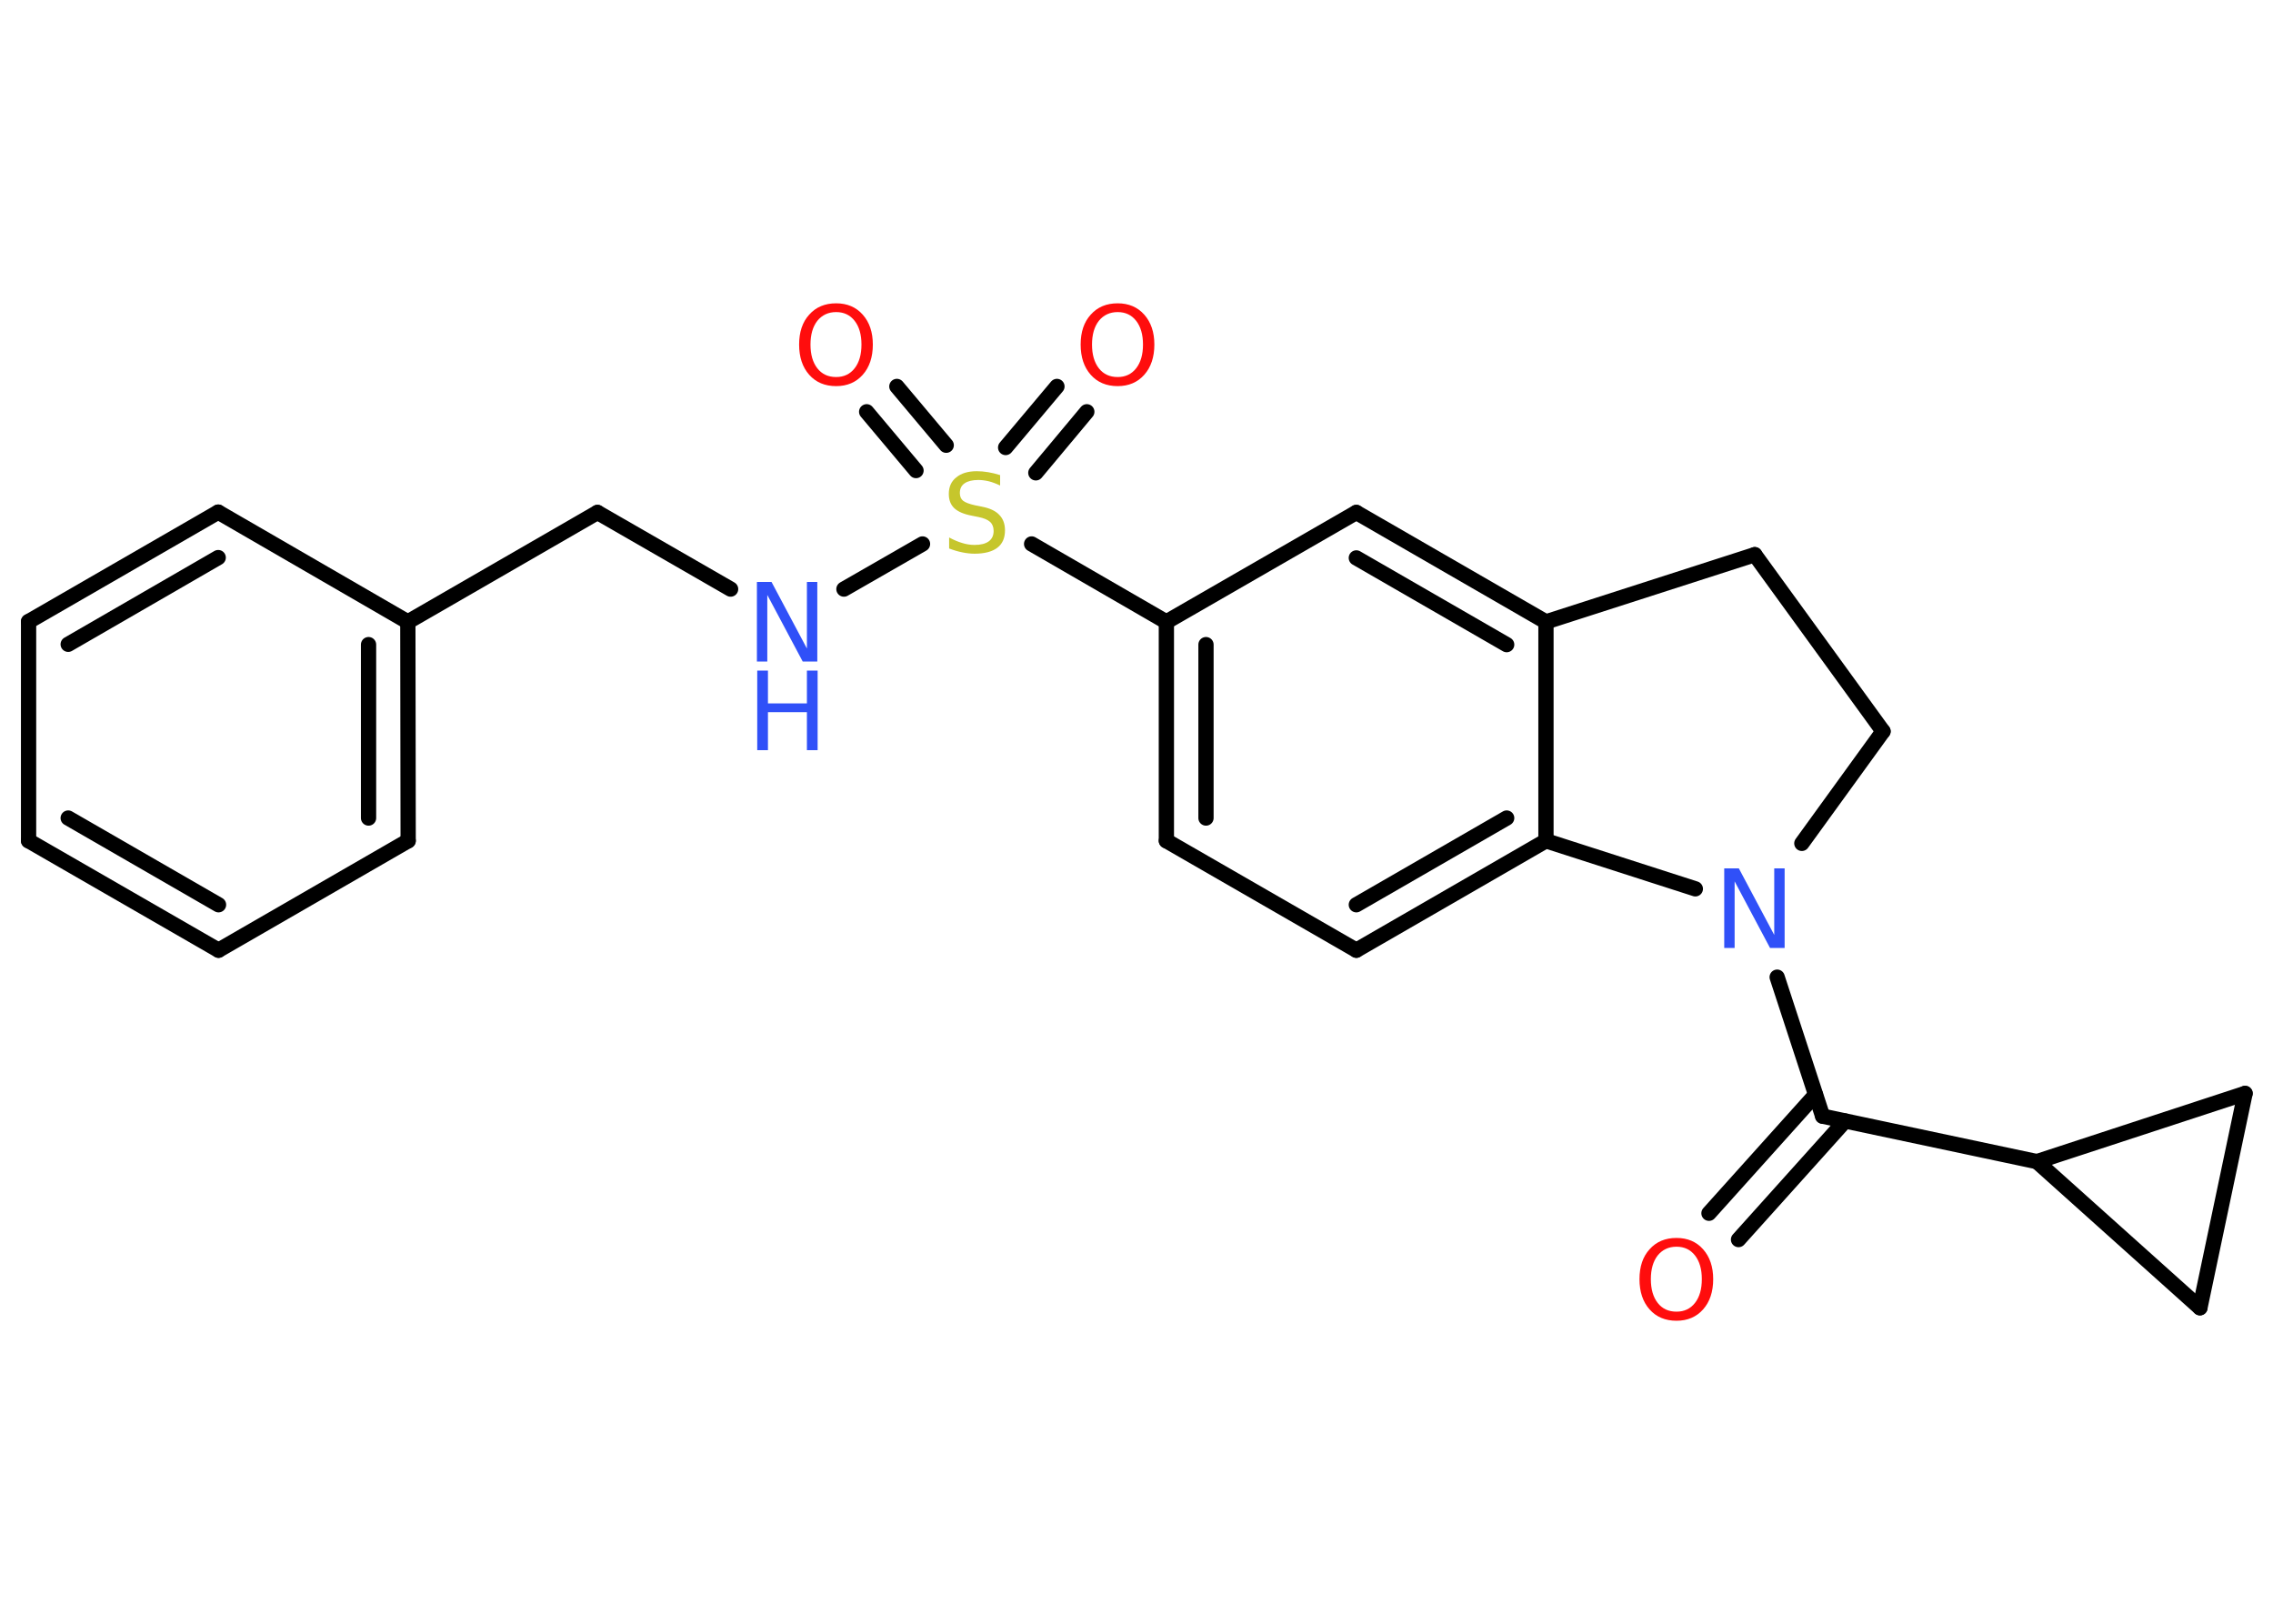 <?xml version='1.0' encoding='UTF-8'?>
<!DOCTYPE svg PUBLIC "-//W3C//DTD SVG 1.1//EN" "http://www.w3.org/Graphics/SVG/1.1/DTD/svg11.dtd">
<svg version='1.2' xmlns='http://www.w3.org/2000/svg' xmlns:xlink='http://www.w3.org/1999/xlink' width='70.0mm' height='50.0mm' viewBox='0 0 70.0 50.0'>
  <desc>Generated by the Chemistry Development Kit (http://github.com/cdk)</desc>
  <g stroke-linecap='round' stroke-linejoin='round' stroke='#000000' stroke-width='.47' fill='#FF0D0D'>
    <rect x='.0' y='.0' width='70.0' height='50.0' fill='#FFFFFF' stroke='none'/>
    <g id='mol1' class='mol'>
      <g id='mol1bnd1' class='bond'>
        <line x1='52.63' y1='37.36' x2='55.91' y2='33.71'/>
        <line x1='53.54' y1='38.17' x2='56.82' y2='34.52'/>
      </g>
      <line id='mol1bnd2' class='bond' x1='56.13' y1='34.37' x2='62.73' y2='35.77'/>
      <line id='mol1bnd3' class='bond' x1='62.73' y1='35.77' x2='69.14' y2='33.67'/>
      <line id='mol1bnd4' class='bond' x1='69.14' y1='33.67' x2='67.75' y2='40.27'/>
      <line id='mol1bnd5' class='bond' x1='62.73' y1='35.77' x2='67.75' y2='40.27'/>
      <line id='mol1bnd6' class='bond' x1='56.13' y1='34.37' x2='54.73' y2='30.09'/>
      <line id='mol1bnd7' class='bond' x1='55.49' y1='25.97' x2='57.99' y2='22.52'/>
      <line id='mol1bnd8' class='bond' x1='57.99' y1='22.52' x2='54.04' y2='17.08'/>
      <line id='mol1bnd9' class='bond' x1='54.04' y1='17.08' x2='47.61' y2='19.15'/>
      <g id='mol1bnd10' class='bond'>
        <line x1='47.61' y1='19.15' x2='41.77' y2='15.78'/>
        <line x1='46.4' y1='19.85' x2='41.77' y2='17.18'/>
      </g>
      <line id='mol1bnd11' class='bond' x1='41.77' y1='15.78' x2='35.92' y2='19.15'/>
      <line id='mol1bnd12' class='bond' x1='35.92' y1='19.15' x2='31.77' y2='16.75'/>
      <g id='mol1bnd13' class='bond'>
        <line x1='30.97' y1='13.78' x2='32.55' y2='11.9'/>
        <line x1='31.9' y1='14.56' x2='33.47' y2='12.68'/>
      </g>
      <g id='mol1bnd14' class='bond'>
        <line x1='28.21' y1='14.49' x2='26.69' y2='12.68'/>
        <line x1='29.14' y1='13.71' x2='27.62' y2='11.9'/>
      </g>
      <line id='mol1bnd15' class='bond' x1='28.41' y1='16.75' x2='25.99' y2='18.14'/>
      <line id='mol1bnd16' class='bond' x1='22.5' y1='18.14' x2='18.4' y2='15.78'/>
      <line id='mol1bnd17' class='bond' x1='18.4' y1='15.78' x2='12.56' y2='19.15'/>
      <g id='mol1bnd18' class='bond'>
        <line x1='12.57' y1='25.89' x2='12.56' y2='19.15'/>
        <line x1='11.35' y1='25.19' x2='11.35' y2='19.85'/>
      </g>
      <line id='mol1bnd19' class='bond' x1='12.57' y1='25.89' x2='6.73' y2='29.26'/>
      <g id='mol1bnd20' class='bond'>
        <line x1='.88' y1='25.89' x2='6.73' y2='29.26'/>
        <line x1='2.1' y1='25.19' x2='6.73' y2='27.86'/>
      </g>
      <line id='mol1bnd21' class='bond' x1='.88' y1='25.89' x2='.88' y2='19.14'/>
      <g id='mol1bnd22' class='bond'>
        <line x1='6.72' y1='15.77' x2='.88' y2='19.14'/>
        <line x1='6.72' y1='17.17' x2='2.1' y2='19.84'/>
      </g>
      <line id='mol1bnd23' class='bond' x1='12.56' y1='19.15' x2='6.72' y2='15.77'/>
      <g id='mol1bnd24' class='bond'>
        <line x1='35.92' y1='19.15' x2='35.92' y2='25.89'/>
        <line x1='37.14' y1='19.85' x2='37.14' y2='25.19'/>
      </g>
      <line id='mol1bnd25' class='bond' x1='35.92' y1='25.89' x2='41.77' y2='29.26'/>
      <g id='mol1bnd26' class='bond'>
        <line x1='41.77' y1='29.26' x2='47.61' y2='25.89'/>
        <line x1='41.77' y1='27.86' x2='46.4' y2='25.19'/>
      </g>
      <line id='mol1bnd27' class='bond' x1='47.61' y1='19.15' x2='47.61' y2='25.89'/>
      <line id='mol1bnd28' class='bond' x1='52.21' y1='27.37' x2='47.61' y2='25.89'/>
      <path id='mol1atm1' class='atom' d='M51.63 38.39q-.36 .0 -.58 .27q-.21 .27 -.21 .73q.0 .46 .21 .73q.21 .27 .58 .27q.36 .0 .57 -.27q.21 -.27 .21 -.73q.0 -.46 -.21 -.73q-.21 -.27 -.57 -.27zM51.63 38.12q.51 .0 .82 .35q.31 .35 .31 .92q.0 .58 -.31 .93q-.31 .35 -.82 .35q-.52 .0 -.83 -.35q-.31 -.35 -.31 -.93q.0 -.58 .31 -.92q.31 -.35 .83 -.35z' stroke='none'/>
      <path id='mol1atm6' class='atom' d='M53.11 26.74h.44l1.09 2.05v-2.05h.32v2.45h-.45l-1.09 -2.05v2.05h-.32v-2.45z' stroke='none' fill='#3050F8'/>
      <path id='mol1atm12' class='atom' d='M30.8 14.63v.32q-.19 -.09 -.35 -.13q-.17 -.04 -.32 -.04q-.27 .0 -.42 .1q-.15 .1 -.15 .3q.0 .16 .1 .24q.1 .08 .37 .14l.2 .04q.37 .07 .54 .25q.18 .18 .18 .48q.0 .36 -.24 .54q-.24 .18 -.7 .18q-.17 .0 -.37 -.04q-.2 -.04 -.41 -.12v-.34q.2 .11 .4 .17q.19 .06 .38 .06q.29 .0 .44 -.11q.15 -.11 .15 -.32q.0 -.18 -.11 -.28q-.11 -.1 -.36 -.15l-.2 -.04q-.37 -.07 -.54 -.23q-.17 -.16 -.17 -.44q.0 -.33 .23 -.51q.23 -.19 .63 -.19q.17 .0 .35 .03q.18 .03 .37 .09z' stroke='none' fill='#C6C62C'/>
      <path id='mol1atm13' class='atom' d='M34.42 9.61q-.36 .0 -.58 .27q-.21 .27 -.21 .73q.0 .46 .21 .73q.21 .27 .58 .27q.36 .0 .57 -.27q.21 -.27 .21 -.73q.0 -.46 -.21 -.73q-.21 -.27 -.57 -.27zM34.42 9.34q.51 .0 .82 .35q.31 .35 .31 .92q.0 .58 -.31 .93q-.31 .35 -.82 .35q-.52 .0 -.83 -.35q-.31 -.35 -.31 -.93q.0 -.58 .31 -.92q.31 -.35 .83 -.35z' stroke='none'/>
      <path id='mol1atm14' class='atom' d='M25.75 9.61q-.36 .0 -.58 .27q-.21 .27 -.21 .73q.0 .46 .21 .73q.21 .27 .58 .27q.36 .0 .57 -.27q.21 -.27 .21 -.73q.0 -.46 -.21 -.73q-.21 -.27 -.57 -.27zM25.75 9.34q.51 .0 .82 .35q.31 .35 .31 .92q.0 .58 -.31 .93q-.31 .35 -.82 .35q-.52 .0 -.83 -.35q-.31 -.35 -.31 -.93q.0 -.58 .31 -.92q.31 -.35 .83 -.35z' stroke='none'/>
      <g id='mol1atm15' class='atom'>
        <path d='M23.32 17.92h.44l1.09 2.05v-2.05h.32v2.45h-.45l-1.09 -2.05v2.05h-.32v-2.45z' stroke='none' fill='#3050F8'/>
        <path d='M23.32 20.65h.33v1.01h1.2v-1.01h.33v2.45h-.33v-1.17h-1.2v1.17h-.33v-2.45z' stroke='none' fill='#3050F8'/>
      </g>
    </g>
  </g>
</svg>
